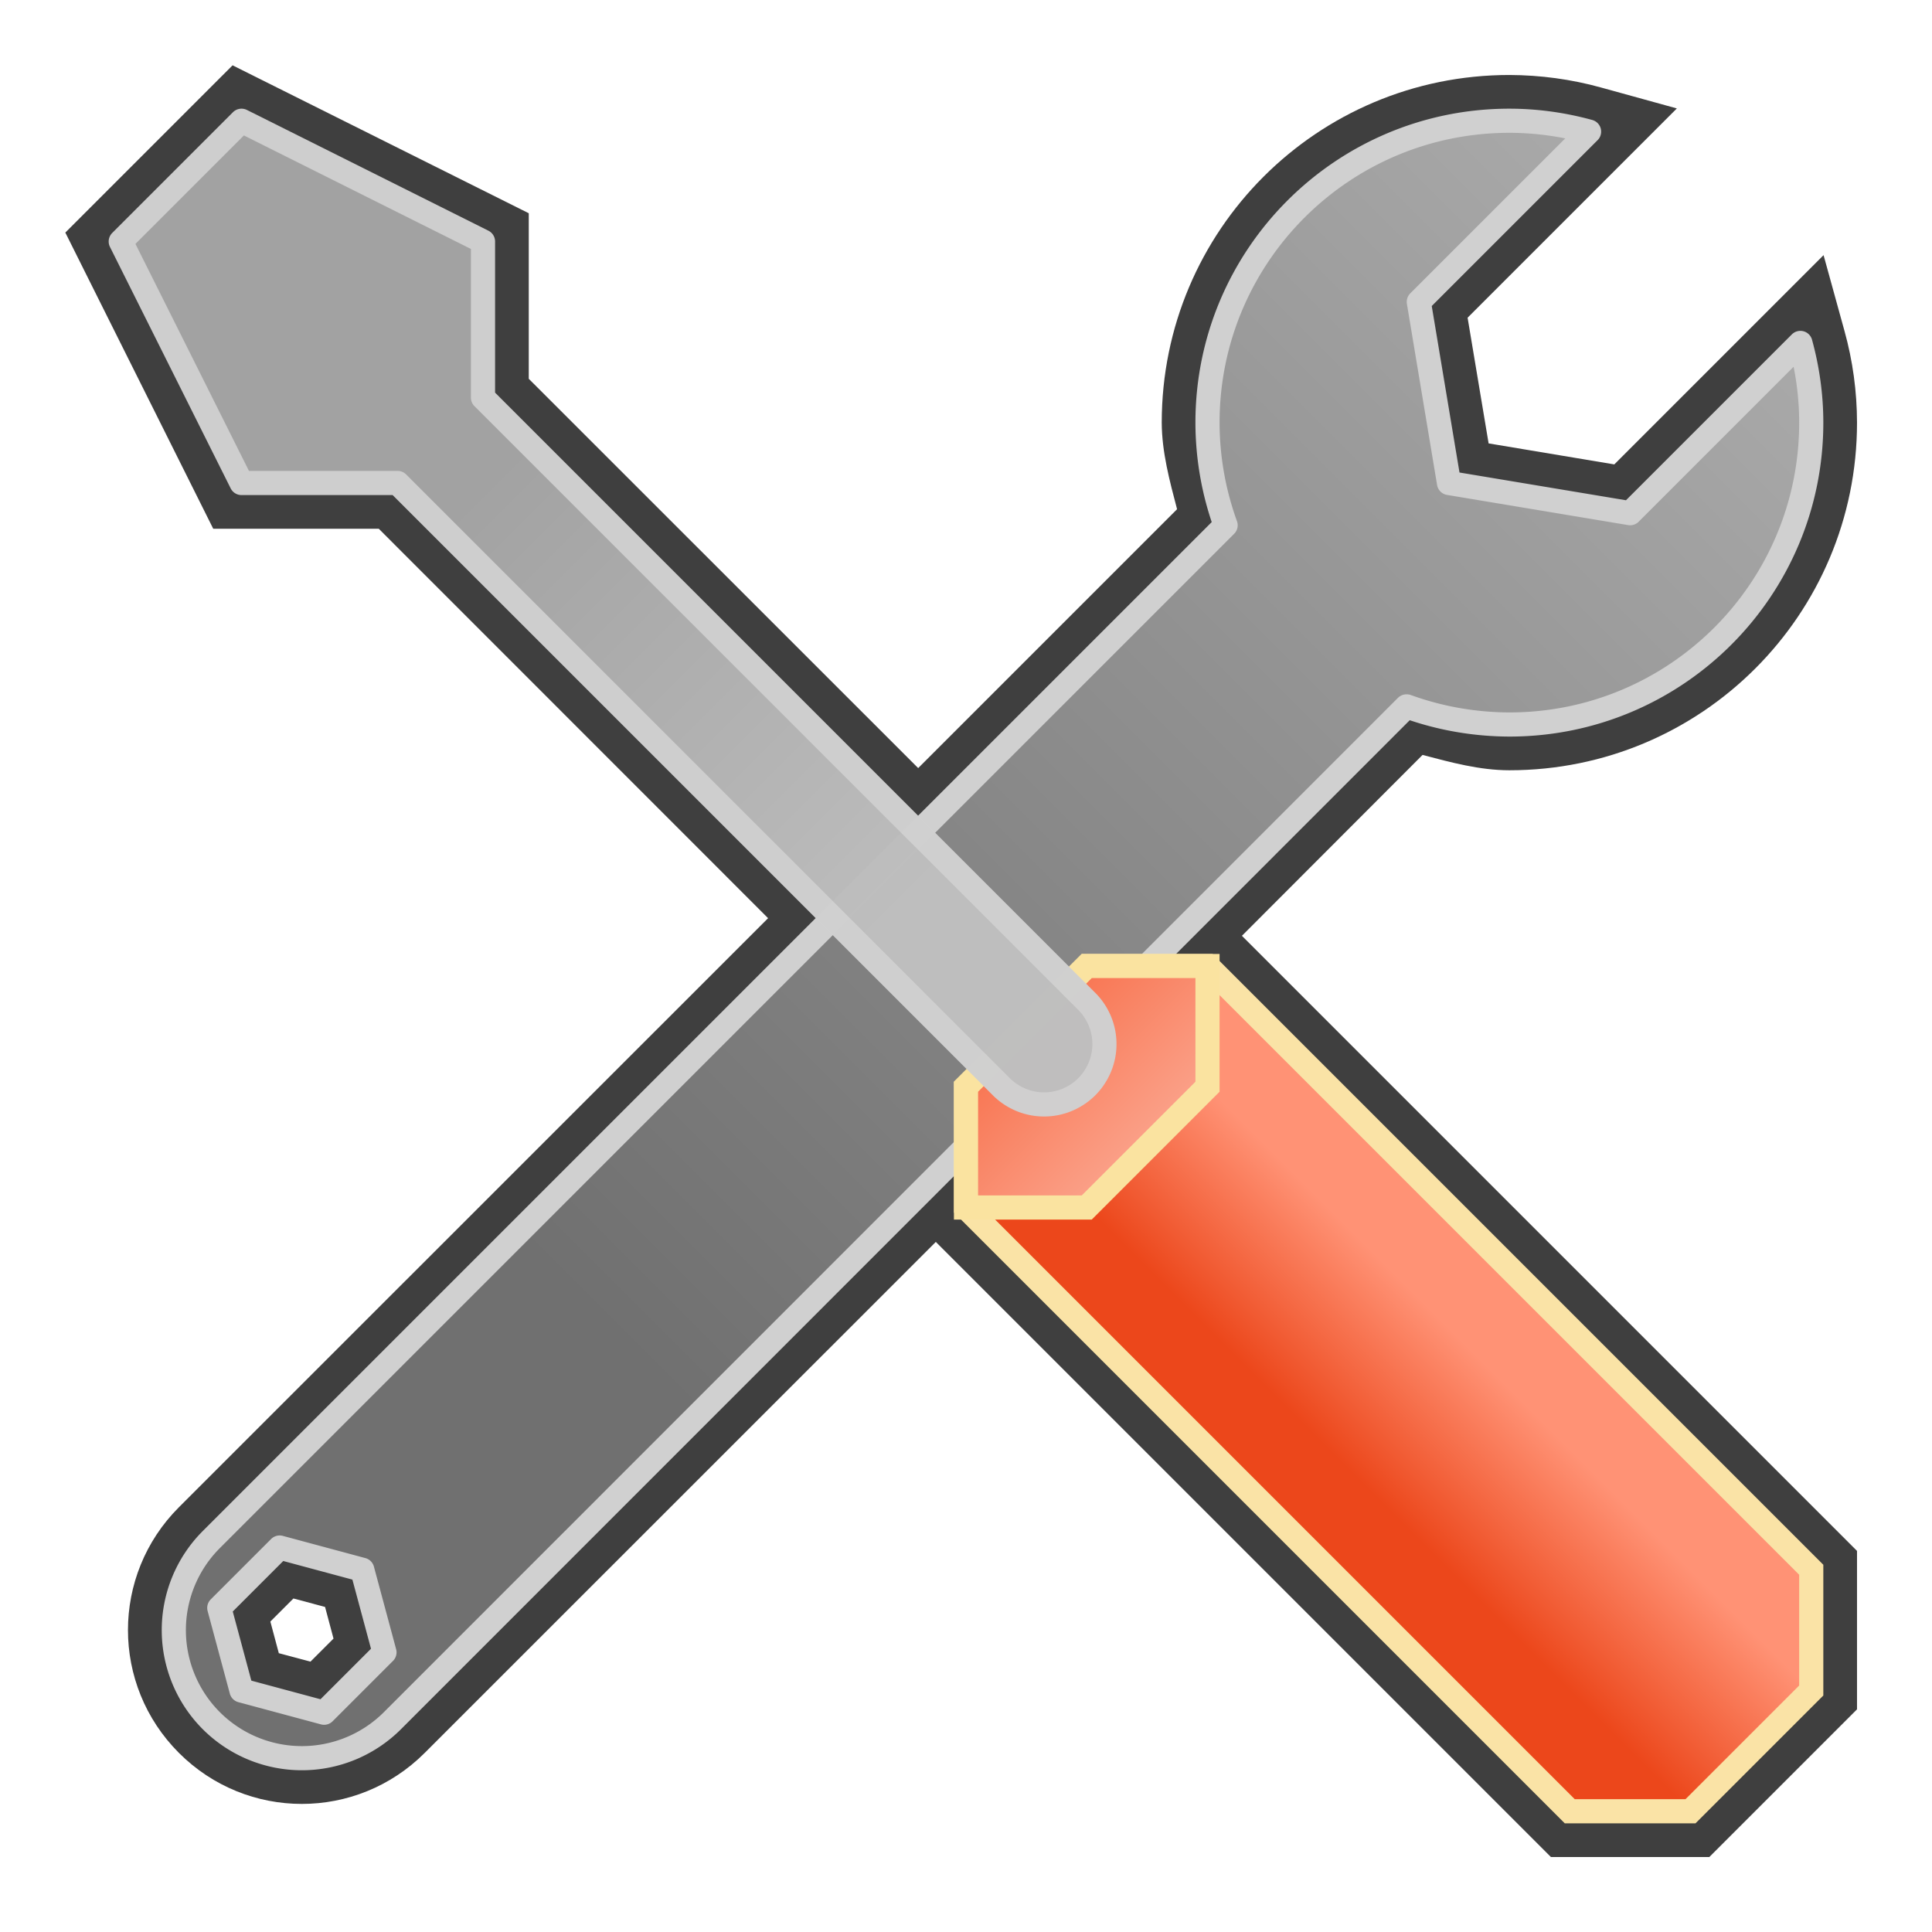 <?xml version="1.0" encoding="UTF-8" standalone="no"?>
<svg
   xmlns:dc="http://purl.org/dc/elements/1.1/"
   xmlns:cc="http://creativecommons.org/ns#"
   xmlns:rdf="http://www.w3.org/1999/02/22-rdf-syntax-ns#"
   xmlns:svg="http://www.w3.org/2000/svg"
   xmlns="http://www.w3.org/2000/svg"
   xmlns:xlink="http://www.w3.org/1999/xlink"
   xmlns:sodipodi="http://sodipodi.sourceforge.net/DTD/sodipodi-0.dtd"
   xmlns:inkscape="http://www.inkscape.org/namespaces/inkscape"
   width="16.0px"
   height="16.0px"
   viewBox="0 0 16.0 16.0"
   version="1.1"
   id="SVGRoot"
   sodipodi:docname="tools.svg"
   inkscape:version="1.0.1 (3bc2e813f5, 2020-09-07)">
  <defs
     id="defs833">
    <inkscape:path-effect
       effect="offset"
       id="path-effect1667"
       is_visible="true"
       lpeversion="1"
       linejoin_type="miter"
       unit="mm"
       offset="0.1"
       miter_limit="4"
       attempt_force_join="true"
       update_on_knot_move="true" />
    <inkscape:path-effect
       effect="fillet_chamfer"
       id="path-effect1615"
       is_visible="true"
       lpeversion="1"
       satellites_param="F,0,0,1,0,0,0,1 @ F,0,0,1,0,0,0,1 @ F,0,0,1,0,0,0,1 @ F,0,0,1,0,1.061,0,1 @ F,0,0,1,0,1.061,0,1 @ F,0,0,1,0,0,0,1 @ F,0,0,1,0,0,0,1 @ F,0,0,1,0,0,0,1 @ F,0,0,1,0,0,0,1 @ F,0,0,1,0,0,0,1 @ F,0,0,1,0,0,0,1 @ F,0,0,1,0,0,0,1 @ F,0,0,1,0,0,0,1 @ F,0,0,1,0,0,0,1 | F,0,0,1,0,0,0,1 @ F,0,0,1,0,0,0,1 @ F,0,0,1,0,0,0,1 @ F,0,0,1,0,0,0,1 @ F,0,0,1,0,0,0,1 @ F,0,0,1,0,0,0,1"
       unit="px"
       method="auto"
       mode="F"
       radius="0"
       chamfer_steps="1"
       flexible="false"
       use_knot_distance="true"
       apply_no_radius="true"
       apply_with_radius="true"
       only_selected="false"
       hide_knots="false" />
    <inkscape:path-effect
       effect="fillet_chamfer"
       id="path-effect1613"
       is_visible="true"
       lpeversion="1"
       satellites_param="F,0,0,1,0,0,0,1 @ F,0,0,1,0,0,0,1 @ F,0,0,1,0,0,0,1 @ F,0,0,1,0,0,0,1 @ F,0,0,1,0,0.5,0,1 @ F,0,0,1,0,0.5,0,1 @ F,0,0,1,0,0,0,1 @ F,0,0,1,0,0,0,1"
       unit="px"
       method="auto"
       mode="F"
       radius="0"
       chamfer_steps="1"
       flexible="false"
       use_knot_distance="true"
       apply_no_radius="true"
       apply_with_radius="true"
       only_selected="false"
       hide_knots="false" />
    <linearGradient
       inkscape:collect="always"
       id="linearGradient1543">
      <stop
         style="stop-color:#707070;stop-opacity:1"
         offset="0"
         id="stop1539" />
      <stop
         style="stop-color:#a9a9a9;stop-opacity:1"
         offset="1"
         id="stop1541" />
    </linearGradient>
    <linearGradient
       inkscape:collect="always"
       id="linearGradient1535">
      <stop
         style="stop-color:#f75f36;stop-opacity:1"
         offset="0"
         id="stop1531" />
      <stop
         style="stop-color:#fcb8a6;stop-opacity:1"
         offset="1"
         id="stop1533" />
    </linearGradient>
    <linearGradient
       inkscape:collect="always"
       id="linearGradient1527">
      <stop
         style="stop-color:#ec471b;stop-opacity:1"
         offset="0"
         id="stop1523" />
      <stop
         style="stop-color:#ff9275;stop-opacity:1"
         offset="1"
         id="stop1525" />
    </linearGradient>
    <linearGradient
       inkscape:collect="always"
       id="linearGradient1519">
      <stop
         style="stop-color:#a3a3a3;stop-opacity:1"
         offset="0"
         id="stop1515" />
      <stop
         style="stop-color:#bebebe;stop-opacity:1"
         offset="1"
         id="stop1517" />
    </linearGradient>
    <inkscape:path-effect
       effect="fillet_chamfer"
       id="path-effect1513"
       is_visible="true"
       lpeversion="1"
       satellites_param="F,0,0,1,0,0,0,1 @ F,0,0,1,0,0,0,1 @ F,0,0,1,0,0,0,1 @ F,0,0,1,0,1.061,0,1 @ F,0,0,1,0,1.061,0,1 @ F,0,0,1,0,0,0,1 @ F,0,0,1,0,0,0,1 @ F,0,0,1,0,0,0,1 @ F,0,0,1,0,0,0,1 @ F,0,0,1,0,0,0,1 @ F,0,0,1,0,0,0,1 @ F,0,0,1,0,0,0,1 @ F,0,0,1,0,0,0,1 @ F,0,0,1,0,0,0,1 | F,0,0,1,0,0,0,1 @ F,0,0,1,0,0,0,1 @ F,0,0,1,0,0,0,1 @ F,0,0,1,0,0,0,1 @ F,0,0,1,0,0,0,1 @ F,0,0,1,0,0,0,1"
       unit="px"
       method="auto"
       mode="F"
       radius="0"
       chamfer_steps="1"
       flexible="false"
       use_knot_distance="true"
       apply_no_radius="true"
       apply_with_radius="true"
       only_selected="false"
       hide_knots="false" />
    <inkscape:path-effect
       effect="fillet_chamfer"
       id="path-effect1499"
       is_visible="true"
       lpeversion="1"
       satellites_param="F,0,0,1,0,0,0,1 @ F,0,0,1,0,0,0,1 @ F,0,0,1,0,0,0,1 @ F,0,0,1,0,0,0,1 @ F,0,0,1,0,0,0,1 @ F,0,0,1,0,0,0,1 @ F,0,0,1,0,0,0,1 @ F,0,0,1,0,0,0,1 @ F,0,0,1,0,0,0,1 @ F,0,0,1,0,0,0,1 @ F,0,0,1,0,0,0,1 @ F,0,0,1,0,0,0,1 @ F,0,0,1,0,0,0,1 @ F,0,0,1,0,0,0,1"
       unit="px"
       method="auto"
       mode="F"
       radius="0"
       chamfer_steps="1"
       flexible="false"
       use_knot_distance="true"
       apply_no_radius="true"
       apply_with_radius="true"
       only_selected="false"
       hide_knots="false" />
    <inkscape:path-effect
       effect="fillet_chamfer"
       id="path-effect1496"
       is_visible="true"
       lpeversion="1"
       satellites_param="F,0,0,1,0,0,0,1 @ F,0,0,1,0,0,0,1 @ F,0,0,1,0,0,0,1 @ F,0,0,1,0,0,0,1"
       unit="px"
       method="auto"
       mode="F"
       radius="0"
       chamfer_steps="1"
       flexible="false"
       use_knot_distance="true"
       apply_no_radius="true"
       apply_with_radius="true"
       only_selected="false"
       hide_knots="false" />
    <inkscape:path-effect
       effect="fillet_chamfer"
       id="path-effect1427"
       is_visible="true"
       lpeversion="1"
       satellites_param="F,0,0,1,0,0,0,1 @ F,0,0,1,0,0,0,1 @ F,0,0,1,0,0,0,1 @ F,0,0,1,0,0,0,1 @ F,0,0,1,0,0.5,0,1 @ F,0,0,1,0,0.5,0,1 @ F,0,0,1,0,0,0,1 @ F,0,0,1,0,0,0,1"
       unit="px"
       method="auto"
       mode="F"
       radius="0"
       chamfer_steps="1"
       flexible="false"
       use_knot_distance="true"
       apply_no_radius="true"
       apply_with_radius="true"
       only_selected="false"
       hide_knots="false" />
    <linearGradient
       inkscape:collect="always"
       xlink:href="#linearGradient1519"
       id="linearGradient1521"
       x1="4"
       y1="4"
       x2="7.5"
       y2="7.5"
       gradientUnits="userSpaceOnUse" />
    <linearGradient
       inkscape:collect="always"
       xlink:href="#linearGradient1527"
       id="linearGradient1529"
       x1="11"
       y1="12"
       x2="12"
       y2="11"
       gradientUnits="userSpaceOnUse" />
    <linearGradient
       inkscape:collect="always"
       xlink:href="#linearGradient1535"
       id="linearGradient1537"
       x1="8"
       y1="8"
       x2="10"
       y2="10"
       gradientUnits="userSpaceOnUse" />
    <linearGradient
       inkscape:collect="always"
       xlink:href="#linearGradient1543"
       id="linearGradient1545"
       x1="5"
       y1="11"
       x2="14"
       y2="2"
       gradientUnits="userSpaceOnUse" />
    <filter
       inkscape:collect="always"
       style="color-interpolation-filters:sRGB"
       id="filter1689"
       x="-0.022"
       width="1.043"
       y="-0.022"
       height="1.043">
      <feGaussianBlur
         inkscape:collect="always"
         stdDeviation="0.131"
         id="feGaussianBlur1691" />
    </filter>
  </defs>
  <sodipodi:namedview
     id="base"
     pagecolor="#ffffff"
     bordercolor="#666666"
     borderopacity="1.0"
     inkscape:pageopacity="0.0"
     inkscape:pageshadow="2"
     inkscape:zoom="16"
     inkscape:cx="5.2339045"
     inkscape:cy="5.4052688"
     inkscape:document-units="px"
     inkscape:current-layer="layer4"
     inkscape:document-rotation="0"
     showgrid="true"
     inkscape:window-width="1920"
     inkscape:window-height="1009"
     inkscape:window-x="-8"
     inkscape:window-y="-8"
     inkscape:window-maximized="1"
     showguides="false"
     inkscape:lockguides="true"
     inkscape:snap-object-midpoints="true"
     inkscape:snap-others="true"
     inkscape:snap-nodes="true"
     inkscape:snap-midpoints="true">
    <inkscape:grid
       type="xygrid"
       id="grid1403"
       enabled="true" />
    <inkscape:grid
       enabled="true"
       spacingx="0.25"
       spacingy="0.25"
       dotted="true"
       type="xygrid"
       id="grid1461" />
  </sodipodi:namedview>
  <g
     inkscape:groupmode="layer"
     id="layer4"
     inkscape:label="Shadow"
     style="opacity:0.76;filter:url(#filter1689)">
    <path
       id="path1468-3"
       style="display:inline;opacity:0.992;fill:#000000;fill-opacity:1;stroke:none;stroke-width:1.002;stroke-linecap:butt;stroke-linejoin:round;stroke-miterlimit:4;stroke-dasharray:none;stroke-opacity:1;paint-order:normal"
       d="M 1.926,0.541 0.541,1.926 1.766,4.379 H 3.137 L 6.361,7.604 1.482,12.482 c -0.563,0.563 -0.563,1.472 0,2.035 0.563,0.563 1.472,0.563 2.035,0 L 7.75,10.285 l 5.094,5.094 h 1.312 l 1.223,-1.223 v -1.312 L 10.285,7.75 11.781,6.252 c 0.236,0.062 0.473,0.127 0.719,0.127 1.591,0 2.879,-1.287 2.879,-2.879 -4.15e-4,-0.257 -0.035,-0.512 -0.104,-0.76 L 15.102,2.113 13.369,3.846 12.328,3.672 12.154,2.631 13.887,0.898 13.26,0.725 C 13.012,0.656 12.757,0.622 12.5,0.621 10.909,0.621 9.621,1.908 9.621,3.5 9.622,3.744 9.686,3.981 9.748,4.217 L 7.604,6.361 4.379,3.137 V 1.766 Z m 0.504,12.697 0.262,0.07 0.07,0.262 -0.191,0.191 -0.262,-0.07 -0.07,-0.262 z"
       inkscape:path-effect="#path-effect1667"
       inkscape:original-d="M 2,1 1,2 2,4 H 3.2929688 L 6.8964844,7.6035156 1.75,12.75 a 1.0606602,1.0606602 0 0 0 0,1.5 1.0605469,1.0605469 0 0 0 1.5,0 L 8,9.5 V 10 l 5,5 h 1 l 1,-1 V 13 L 10,8 H 9.5 l 2.148438,-2.1503906 h 0.002 C 11.922629,5.9485952 12.210237,5.999483 12.5,6 13.880712,6 15,4.8807119 15,3.5 14.999639,3.2769251 14.969423,3.0549019 14.910156,2.8398438 L 13.5,4.25 12,4 11.75,2.5 13.160156,1.0898438 C 12.945098,1.030577 12.723075,1.0003609 12.5,1 11.119288,1 10,2.1192881 10,3.5 c 5.12e-4,0.2897789 0.0514,0.5772626 0.150391,0.8496094 L 7.6035156,6.8964844 4,3.2929688 V 2 Z M 2.3164062,12.816406 3,13 l 0.1835938,0.683594 -0.5,0.5 L 2,14 1.8164062,13.316406 Z" />
  </g>
  <g
     inkscape:groupmode="layer"
     id="layer3"
     inkscape:label="Wrench Head"
     style="display:inline">
    <path
       style="fill:#939393;fill-opacity:1;stroke:none;stroke-width:1.002;stroke-linecap:butt;stroke-linejoin:round;stroke-miterlimit:4;stroke-dasharray:none;stroke-opacity:1;paint-order:normal"
       id="path1432"
       cx="12.5"
       cy="3.5"
       r="2.5" />
    <path
       id="path1468"
       style="fill:url(#linearGradient1545);fill-opacity:1;stroke:#d0d0d0;stroke-width:0.2;stroke-linecap:butt;stroke-linejoin:round;stroke-miterlimit:4;stroke-dasharray:none;stroke-opacity:1;paint-order:normal"
       d="M 12.5,1 C 11.119,1 10,2.119 10,3.5 c 5.12e-4,0.29 0.051,0.577 0.15,0.85 L 1.75,12.75 a 1.061,1.061 90 0 0 0,1.5 l 1e-7,0 a 1.061,1.061 179.997 0 0 1.5,-8e-5 L 11.648,5.85 h 0.002 C 11.923,5.949 12.21,5.999 12.5,6 13.881,6 15,4.881 15,3.5 15,3.277 14.969,3.055 14.91,2.84 L 13.5,4.25 12,4 11.75,2.5 13.16,1.09 C 12.945,1.031 12.723,1 12.5,1 Z M 2.316,12.816 3,13 l 0.184,0.684 -0.5,0.5 L 2,14 1.816,13.316 Z"
       inkscape:path-effect="#path-effect1513"
       inkscape:original-d="M 12.5,1 C 11.119288,1 10,2.1192881 10,3.5 c 5.12e-4,0.2897789 0.0514,0.5772626 0.150391,0.8496094 L 1,13.5 2.5,15 11.648438,5.8496094 h 0.002 C 11.922723,5.9485952 12.210237,5.999483 12.5,6 13.880712,6 15,4.8807119 15,3.5 14.999639,3.2769251 14.969423,3.0549019 14.910156,2.8398438 L 13.5,4.25 12,4 11.75,2.5 13.160156,1.0898438 C 12.945098,1.030577 12.723075,1.0003609 12.5,1 Z M 2.3164062,12.816406 3,13 l 0.1835938,0.683594 -0.5,0.5 L 2,14 1.8164062,13.316406 Z" />
  </g>
  <g
     inkscape:label="Screwdriver Handle"
     inkscape:groupmode="layer"
     id="layer1"
     style="display:inline">
    <path
       style="fill:url(#linearGradient1529);fill-opacity:1;stroke:#fae3a6;stroke-width:0.2;stroke-linecap:butt;stroke-linejoin:miter;stroke-miterlimit:4;stroke-dasharray:none;stroke-opacity:1"
       d="m 13,15 h 1 l 1,-1 V 13 L 10,8 H 9 L 8,9 v 1 z"
       id="path1410"
       sodipodi:nodetypes="ccccccccc" />
    <path
       style="fill:url(#linearGradient1537);fill-opacity:1;stroke:#fae3a0;stroke-width:0.2;stroke-linecap:butt;stroke-linejoin:miter;stroke-miterlimit:4;stroke-dasharray:none;stroke-opacity:1"
       d="m 8,9 v 1 H 9 L 10,9 V 8 H 9 Z"
       id="path1414"
       sodipodi:nodetypes="ccccccc" />
  </g>
  <g
     inkscape:groupmode="layer"
     id="layer2"
     inkscape:label="Screwdriver"
     style="display:inline;opacity:0.992">
    <path
       id="path1424"
       style="color:#000000;font-style:normal;font-variant:normal;font-weight:normal;font-stretch:normal;font-size:medium;line-height:normal;font-family:sans-serif;font-variant-ligatures:normal;font-variant-position:normal;font-variant-caps:normal;font-variant-numeric:normal;font-variant-alternates:normal;font-variant-east-asian:normal;font-feature-settings:normal;font-variation-settings:normal;text-indent:0;text-align:start;text-decoration:none;text-decoration-line:none;text-decoration-style:solid;text-decoration-color:#000000;letter-spacing:normal;word-spacing:normal;text-transform:none;writing-mode:lr-tb;direction:ltr;text-orientation:mixed;dominant-baseline:auto;baseline-shift:baseline;text-anchor:start;white-space:normal;shape-padding:0;shape-margin:0;inline-size:0;clip-rule:nonzero;display:inline;overflow:visible;visibility:visible;opacity:1;isolation:auto;mix-blend-mode:normal;color-interpolation:sRGB;color-interpolation-filters:linearRGB;solid-color:#000000;solid-opacity:1;vector-effect:none;fill:url(#linearGradient1521);fill-opacity:1;fill-rule:nonzero;stroke:#d0d0d0;stroke-width:0.2;stroke-linecap:butt;stroke-linejoin:round;stroke-miterlimit:4;stroke-dasharray:none;stroke-dashoffset:0;stroke-opacity:1;paint-order:normal;color-rendering:auto;image-rendering:auto;shape-rendering:auto;text-rendering:auto;enable-background:accumulate;stop-color:#000000;stop-opacity:1"
       d="M 2,1 1,2 2,4 h 1.293 l 5,5 A 0.5,0.5 180 0 0 9,9 L 9,9 A 0.5,0.5 90 0 0 9,8.293 l -5,-5 V 2 Z"
       sodipodi:nodetypes="ccccccccc"
       inkscape:path-effect="#path-effect1427"
       inkscape:original-d="M 2,1 1,2 2,4 H 3.2929688 L 8.6464844,9.3535156 9.3535156,8.6464844 4,3.2929688 V 2 Z" />
  </g>
</svg>
